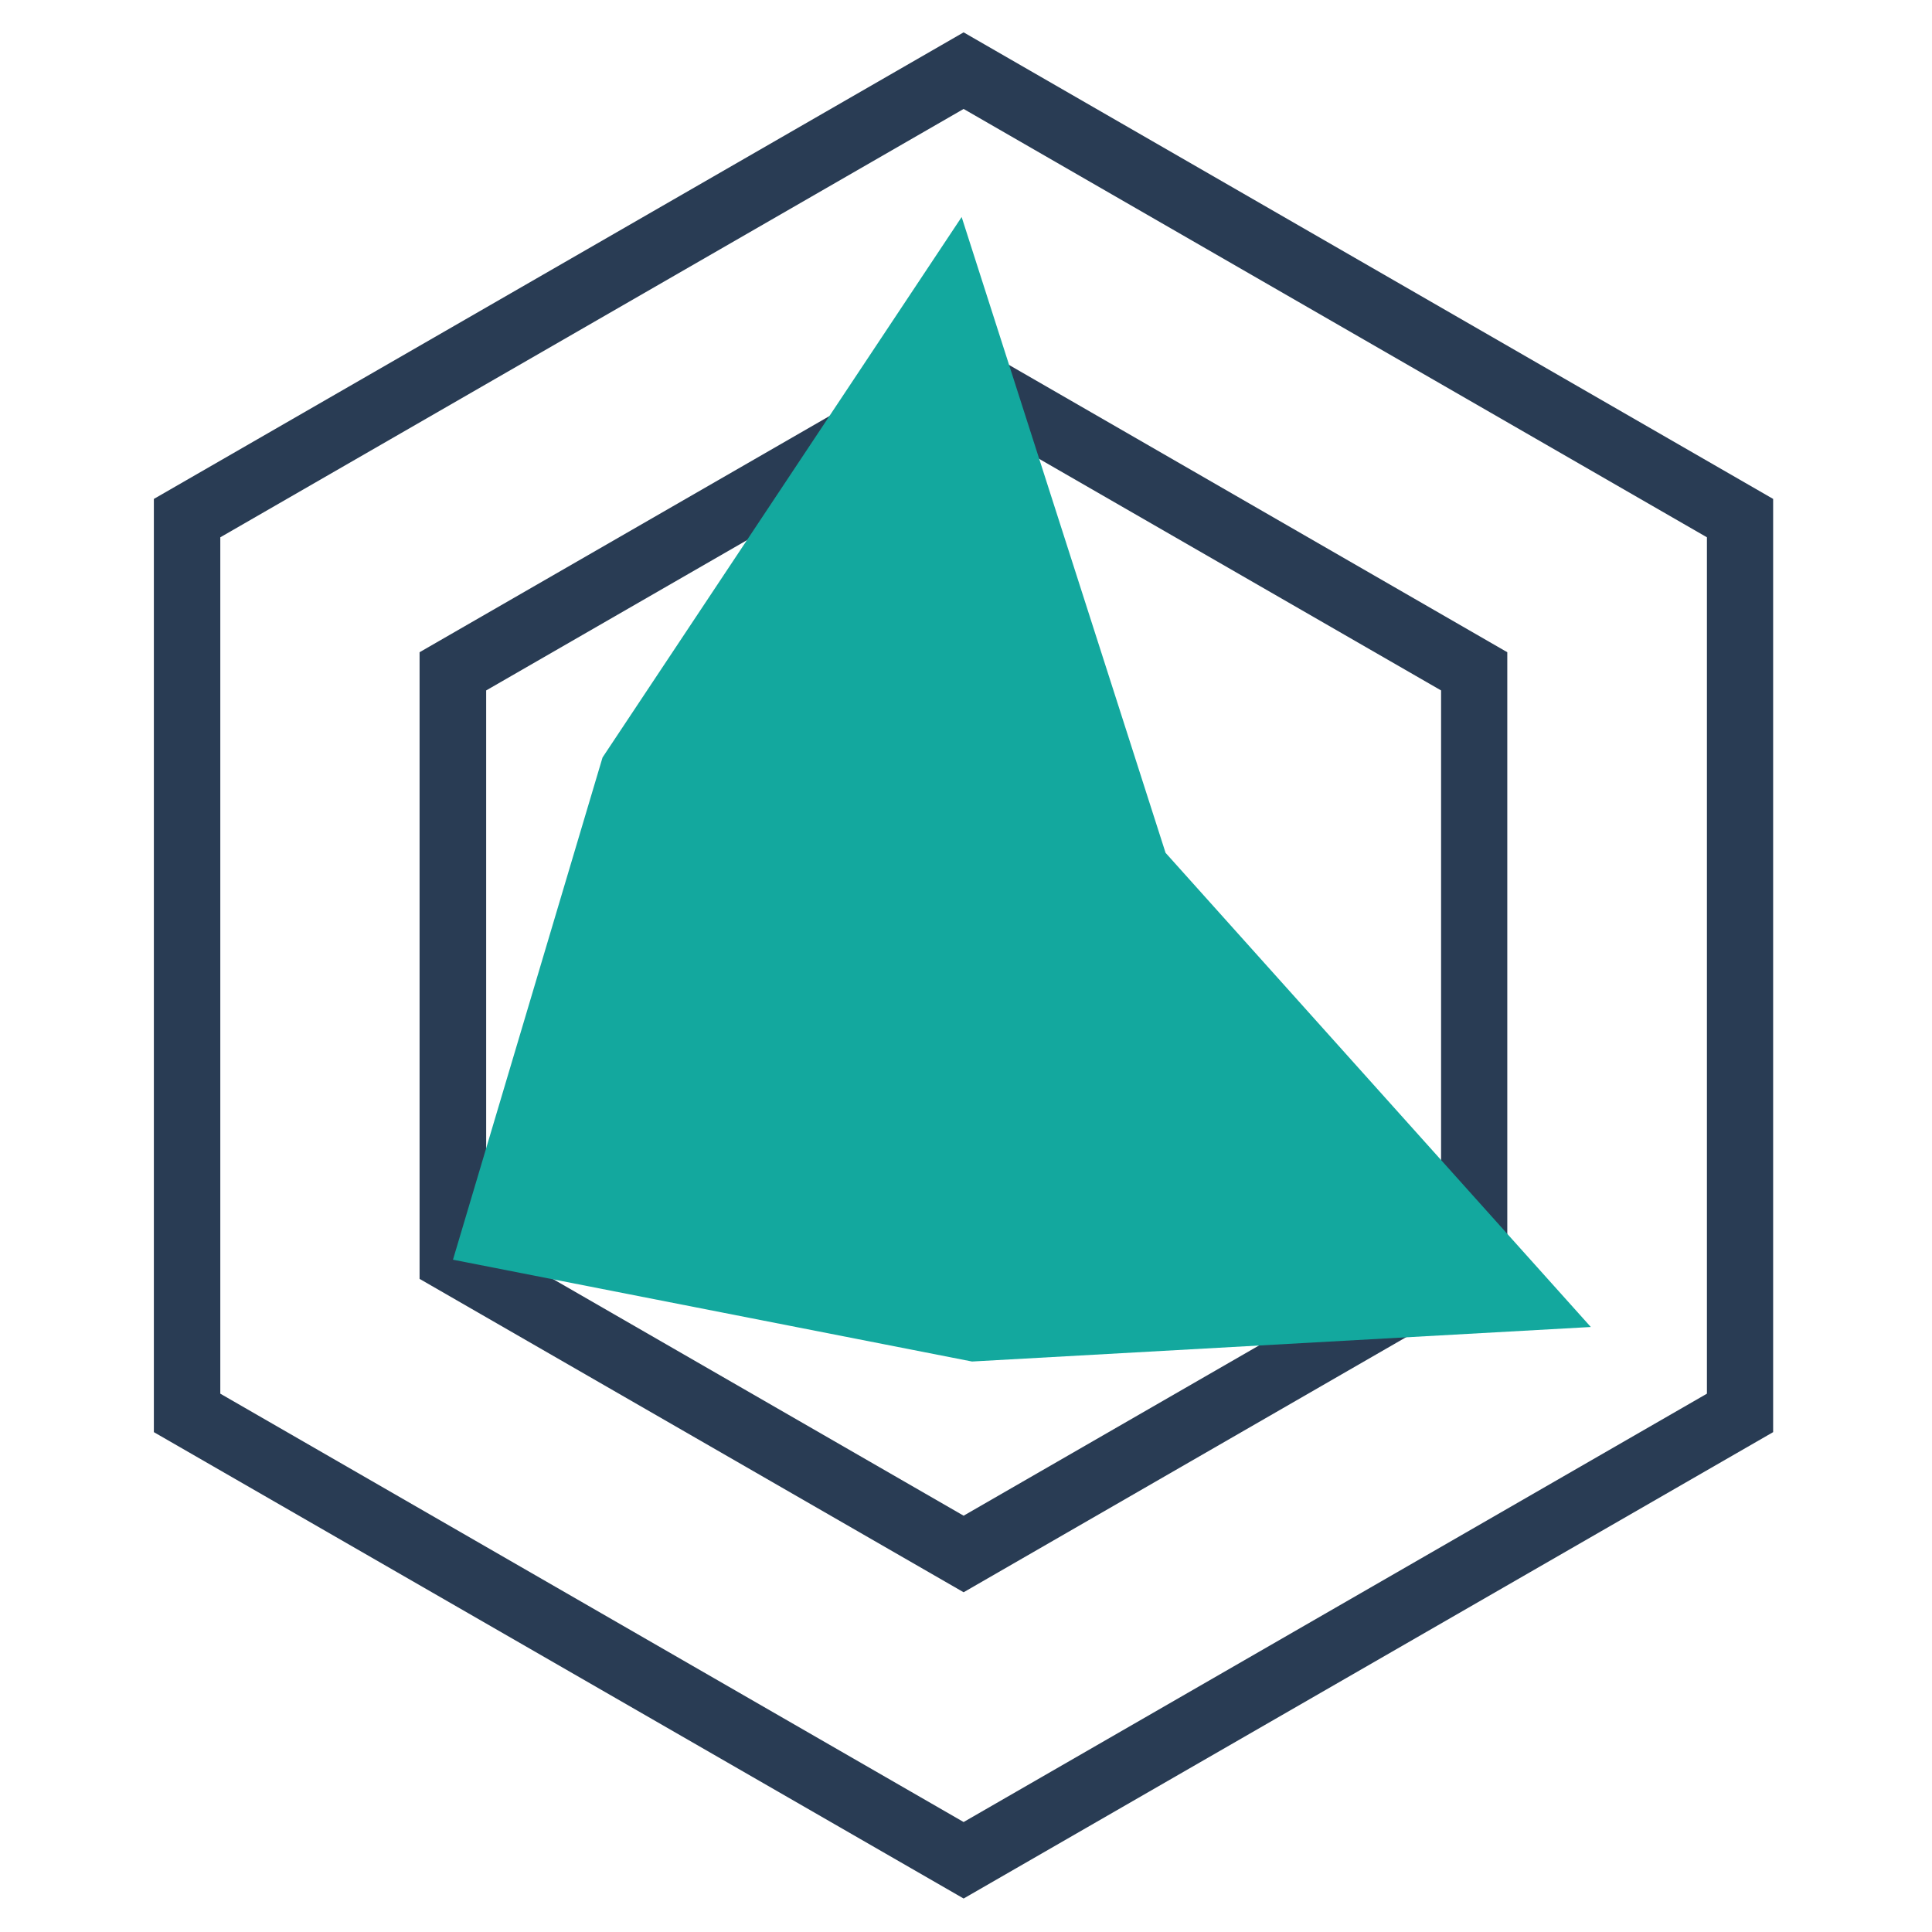 <?xml version="1.0" encoding="utf-8"?>
<!-- Generator: Adobe Illustrator 16.0.4, SVG Export Plug-In . SVG Version: 6.00 Build 0)  -->
<!DOCTYPE svg PUBLIC "-//W3C//DTD SVG 1.1//EN" "http://www.w3.org/Graphics/SVG/1.1/DTD/svg11.dtd">
<svg version="1.1" id="图层_1" xmlns="http://www.w3.org/2000/svg" xmlns:xlink="http://www.w3.org/1999/xlink" x="0px" y="0px"
	 width="600px" height="600px" viewBox="0 0 600 600" enable-background="new 0 0 600 600" xml:space="preserve">
<line fill="none" x1="299.224" y1="21.935" x2="299.224" y2="577.714"/>
<line fill="none" x1="58.107" y1="438.792" x2="540.34" y2="160.856"/>
<line fill="none" x1="58.107" y1="160.856" x2="540.34" y2="438.792"/>
<g>
	<path fill="#293C54" d="M299.26,589.601L47.783,444.765v-289.82L299.26,10.048l251.404,144.896v289.82L299.26,589.601z
		 M68.416,432.817L299.26,565.847l230.842-133.029V166.864L299.26,33.835L68.416,166.864V432.817z"/>
	<path fill="#293C54" d="M299.26,494.491l-168.957-97.326V202.554l168.957-97.348l168.841,97.348v194.611L299.26,494.491z
		 M150.982,385.263l148.277,85.449l148.283-85.449V214.421L299.26,128.987l-148.277,85.434V385.263z"/>
</g>
<polygon fill="#13A89E" points="298.649,67.397 187.126,235.235 140.675,391.21 301.868,422.831 494.045,412.112 361.977,264.853 
	"/>
</svg>
